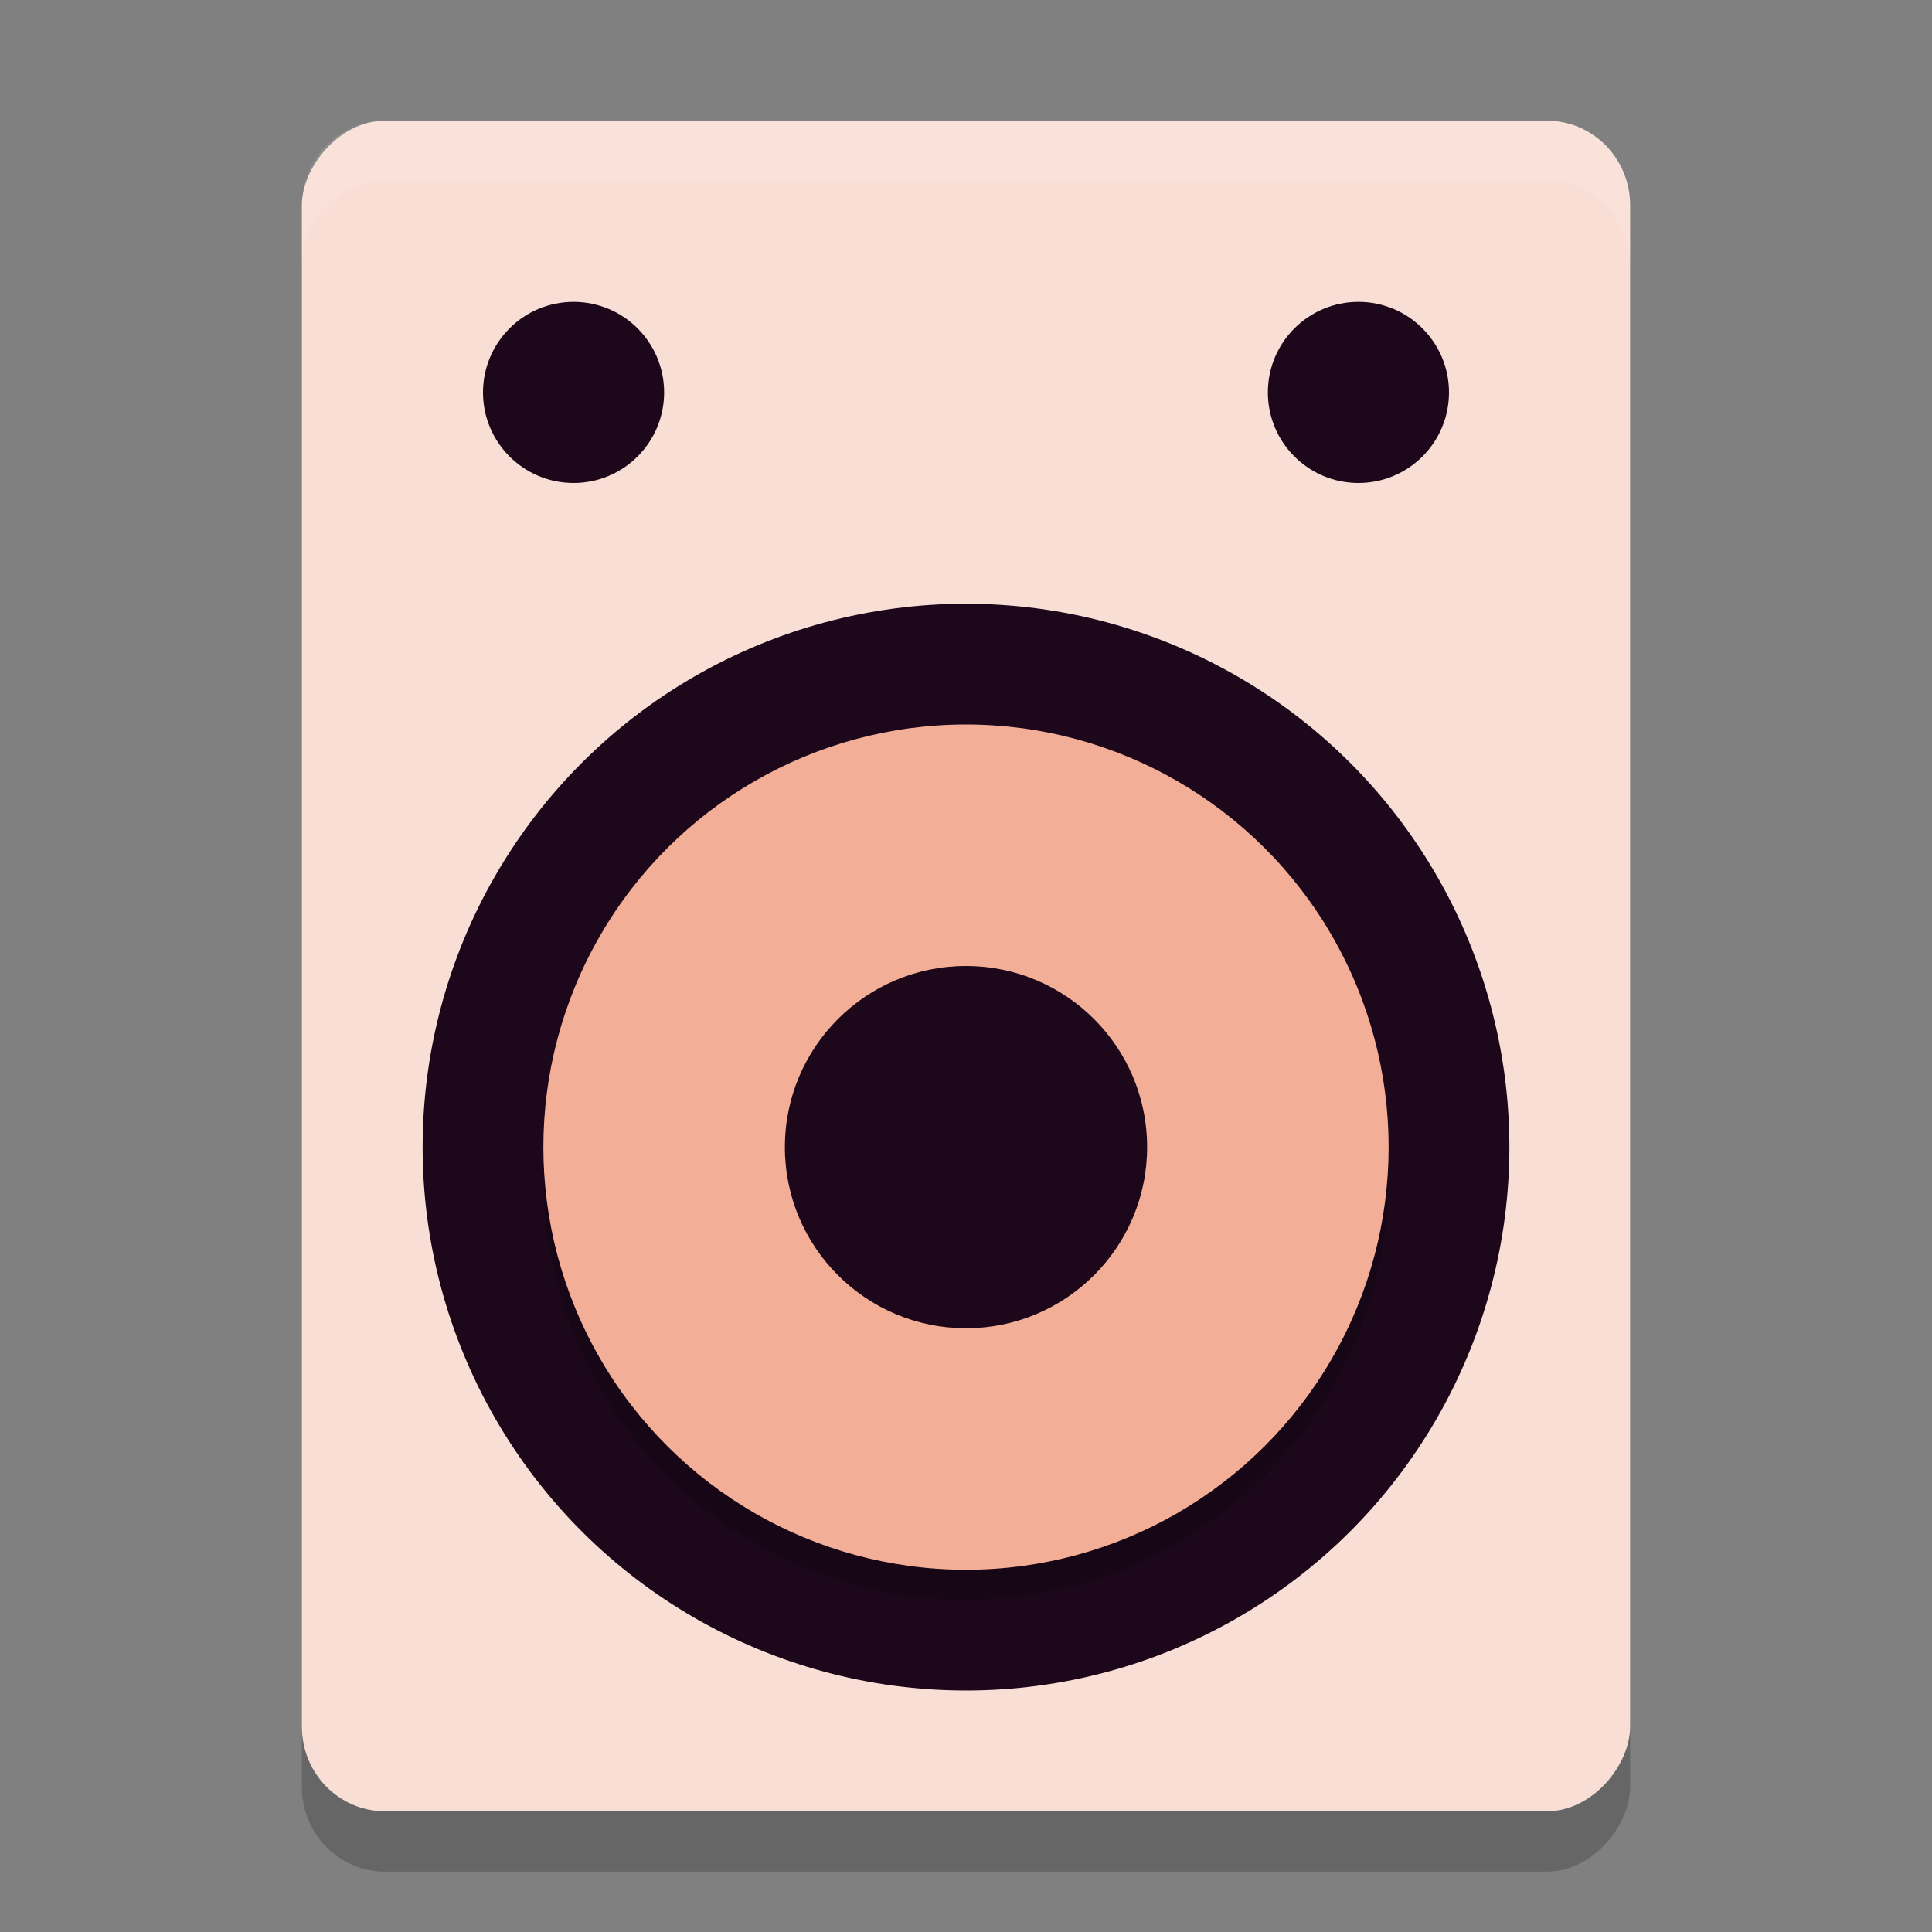 <svg xmlns="http://www.w3.org/2000/svg" width="32" height="32" version="1">
 <rect width="100%" height="100%" fill="#808080" stroke="none"/>
 <rect style="opacity:0.2" width="22" height="28" x="-27" y="3" rx="1.375" ry="1.4" transform="scale(-1,1)"/>
 <rect style="fill:#f9ded5" width="22" height="28" x="-27" y="2" rx="1.375" ry="1.4" transform="scale(-1,1)"/>
 <circle style="fill:#1d081b" cx="-19" cy="16" r="9" transform="rotate(-90)"/>
 <circle style="opacity:0.2" cx="-19.5" cy="-16" r="7" transform="matrix(0,-1,-1,0,0,0)"/>
 <circle style="fill:#f3ae97" cx="-19" cy="-16" r="7" transform="matrix(0,-1,-1,0,0,0)"/>
 <circle style="fill:#1d081b" cx="-19" cy="-16" r="3" transform="matrix(0,-1,-1,0,0,0)"/>
 <circle style="fill:#1d081b" cx="6.5" cy="-9.5" r="1.5" transform="rotate(90)"/>
 <circle style="fill:#1d081b" cx="6.5" cy="-22.5" r="1.5" transform="rotate(90)"/>
 <path style="fill:#ffffff;opacity:0.1" d="M 6.375 2 C 5.613 2 5 2.625 5 3.4 L 5 4.4 C 5 3.625 5.613 3 6.375 3 L 25.625 3 C 26.387 3 27 3.625 27 4.4 L 27 3.4 C 27 2.625 26.387 2 25.625 2 L 6.375 2 z"/>
</svg>
